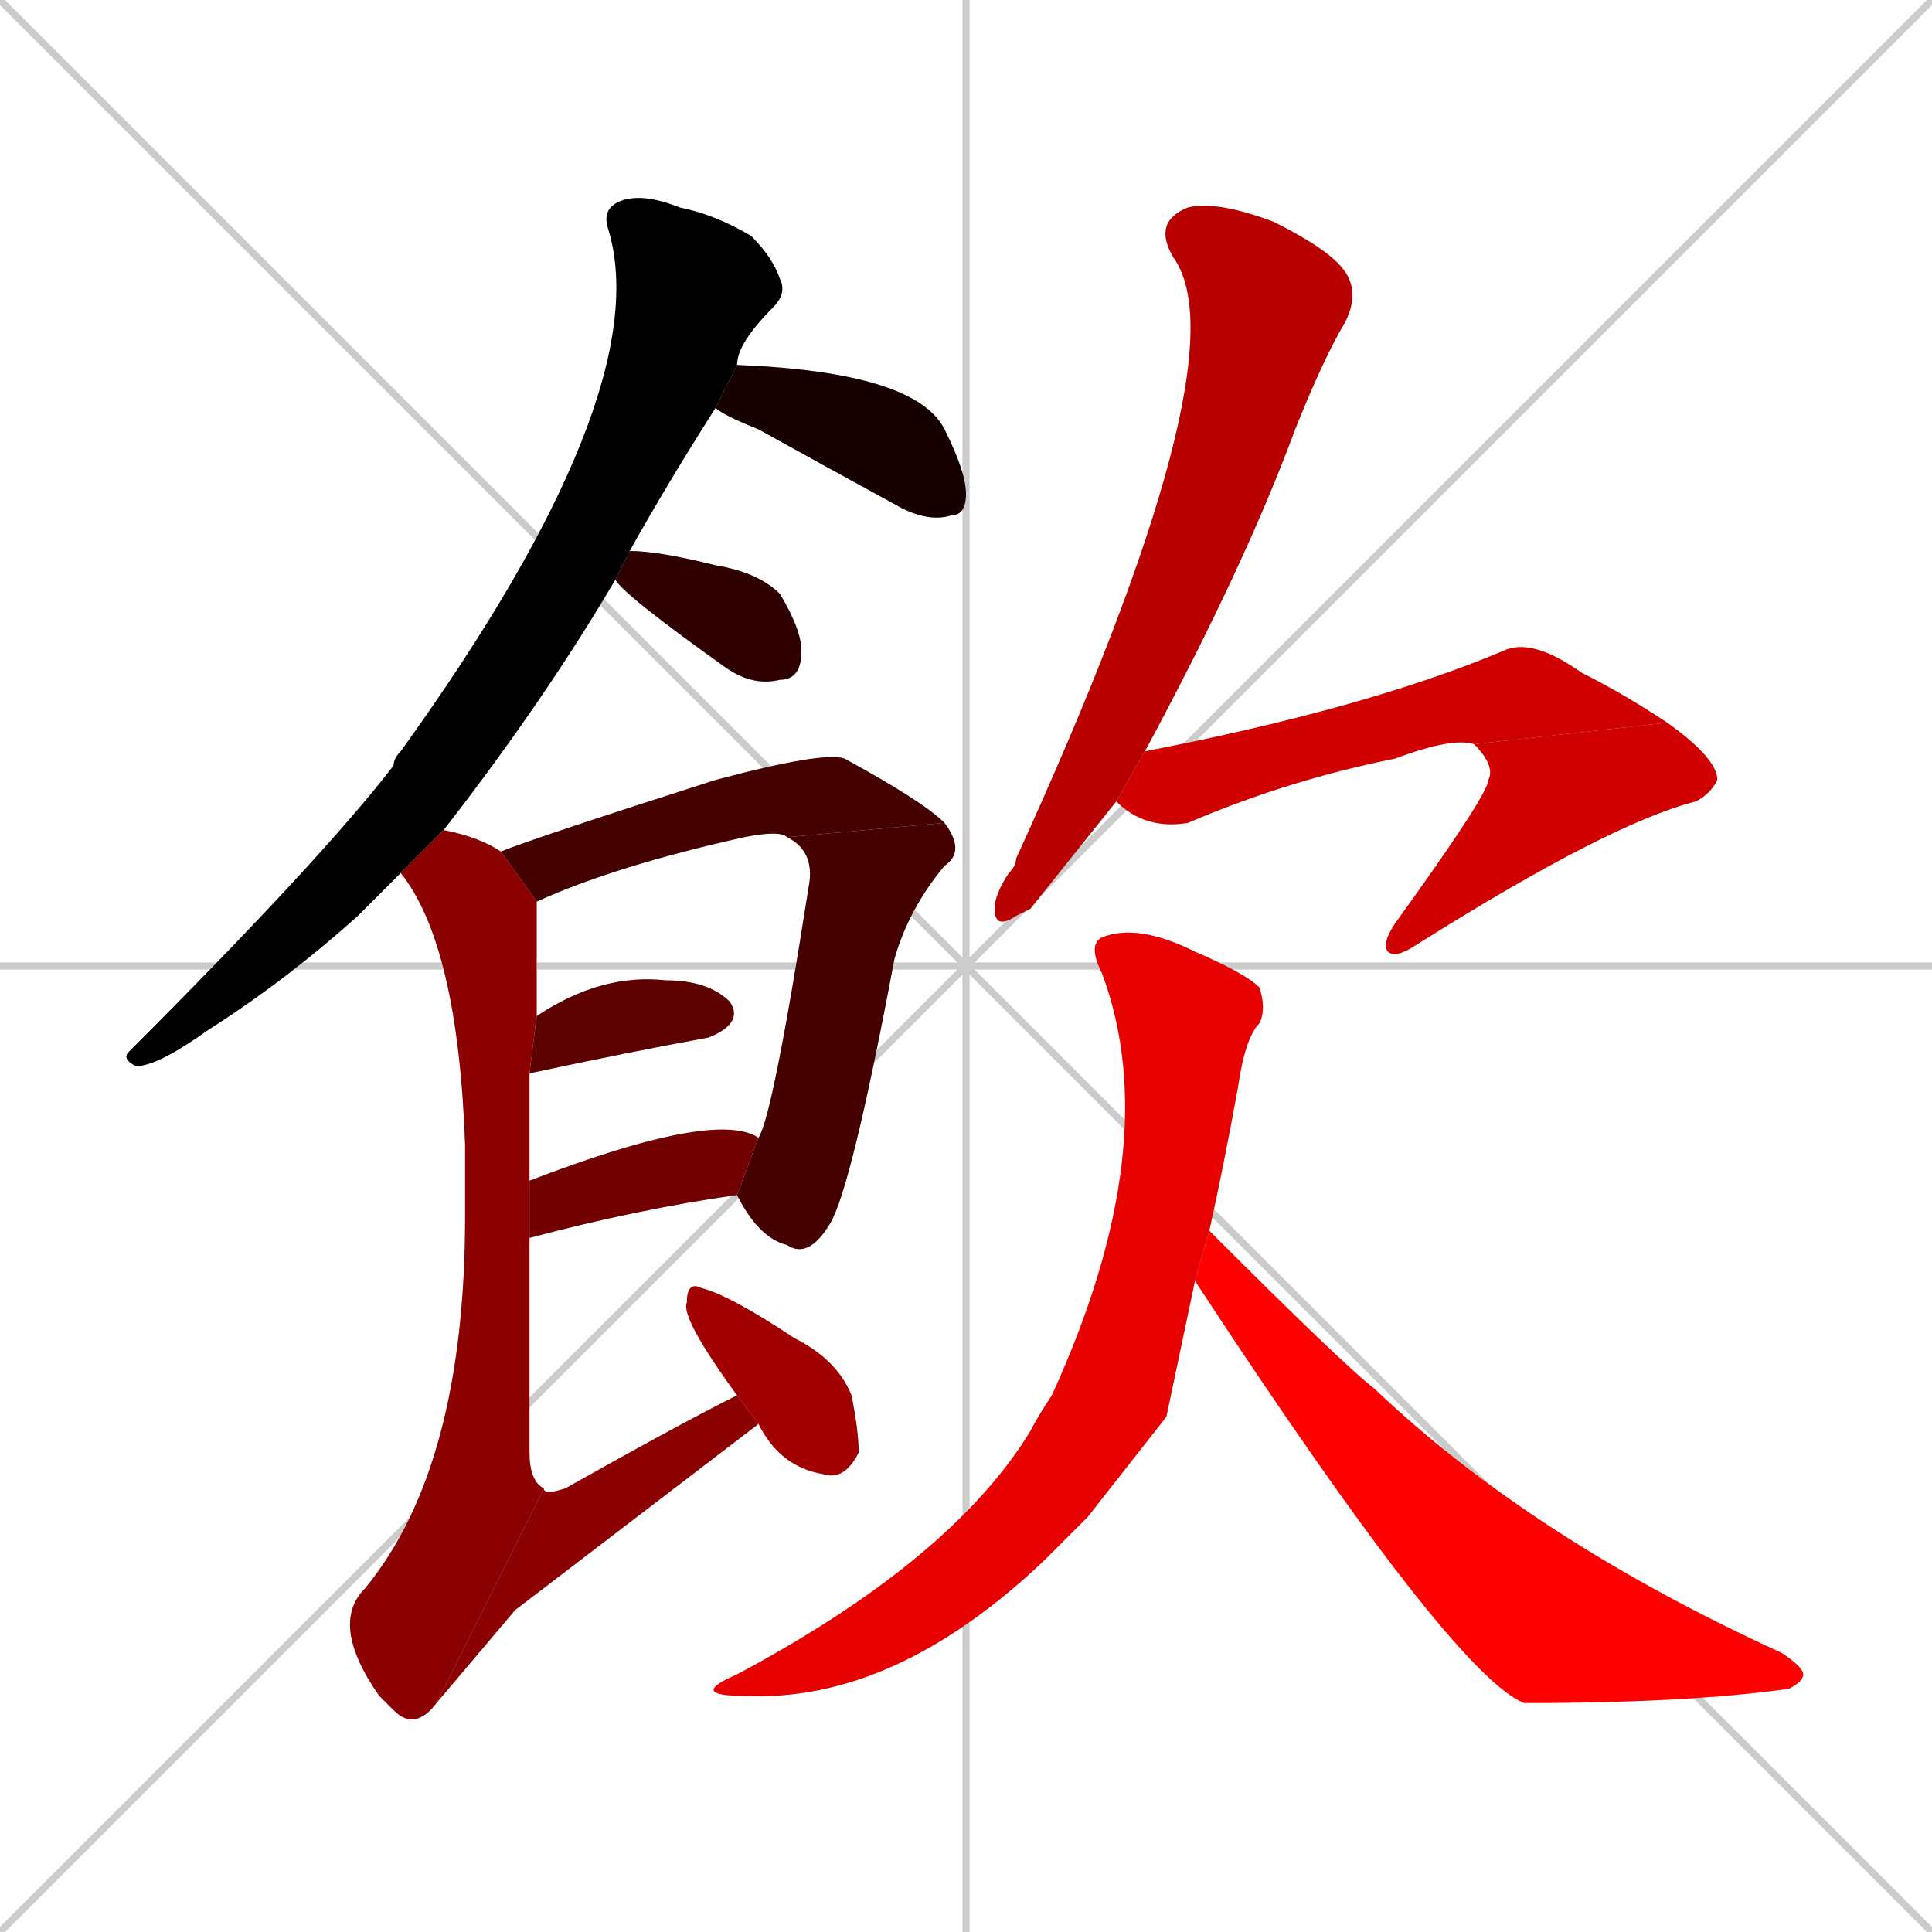 <svg xmlns="http://www.w3.org/2000/svg" xmlns:xlink="http://www.w3.org/1999/xlink" width="270" height="270"><path d="M 0 0 L 270 270 M 270 0 L 0 270 M 135 0 L 135 270 M 0 135 L 270 135" stroke="#CCCCCC" /><path d="M 56 122 Q 53 125 50 128 Q 40 137 29 144 Q 22 149 19 149 Q 17 148 18 147 Q 45 120 55 107 Q 55 106 56 105 Q 92 55 85 32 Q 84 29 87 28 Q 90 27 95 29 Q 100 30 105 33 Q 108 36 109 39 Q 110 41 108 43 Q 103 48 103 51 L 100 57 Q 93 68 88 77 L 86 81 Q 76 98 62 116" fill="#CCCCCC"/><path d="M 103 51 Q 128 52 132 60 Q 135 66 135 69 Q 135 72 133 72 Q 130 73 126 71 Q 115 65 106 60 Q 101 58 100 57" fill="#CCCCCC"/><path d="M 88 77 Q 92 77 100 79 Q 106 80 109 83 Q 112 88 112 91 Q 112 95 109 95 Q 105 96 101 93 Q 87 83 86 81" fill="#CCCCCC"/><path d="M 70 119 Q 75 117 100 109 Q 115 105 118 106 Q 129 112 132 115 L 110 117 Q 109 116 104 117 Q 86 121 75 126" fill="#CCCCCC"/><path d="M 106 159 Q 108 156 113 124 Q 114 119 110 117 L 132 115 Q 135 119 132 121 Q 127 127 125 134 Q 119 166 116 171 Q 113 176 110 174 Q 106 173 103 167" fill="#CCCCCC"/><path d="M 75 142 Q 84 136 93 137 Q 99 137 102 140 Q 104 143 99 145 Q 88 147 74 150" fill="#CCCCCC"/><path d="M 74 165 Q 100 155 106 159 L 103 167 Q 89 169 74 173" fill="#CCCCCC"/><path d="M 61 238 Q 58 242 55 239 Q 54 238 53 237 Q 46 227 51 222 Q 65 205 65 170 Q 65 164 65 160 Q 64 132 56 122 L 62 116 Q 67 117 70 119 L 75 126 Q 75 134 75 142 L 74 150 Q 74 156 74 165 L 74 173 Q 74 186 74 203 Q 74 207 76 208" fill="#CCCCCC"/><path d="M 72 225 L 61 238 L 76 208 Q 76 209 79 208 Q 95 199 103 195 L 106 199" fill="#CCCCCC"/><path d="M 103 195 Q 95 184 96 182 Q 96 179 98 180 Q 102 181 111 187 Q 117 190 119 195 Q 120 200 120 203 Q 118 207 115 206 Q 109 205 106 199" fill="#CCCCCC"/><path d="M 144 127 L 142 128 Q 139 130 139 127 Q 139 125 141 122 Q 142 121 142 120 Q 174 50 164 36 Q 161 31 166 29 Q 170 28 178 31 Q 186 35 188 38 Q 190 41 188 45 Q 185 50 181 60 Q 174 79 160 105 L 156 112" fill="#CCCCCC"/><path d="M 160 105 Q 191 99 210 91 Q 214 89 221 94 Q 227 97 233 101 L 206 104 Q 203 103 195 106 Q 180 109 166 115 Q 160 116 156 112" fill="#CCCCCC"/><path d="M 233 101 Q 240 106 240 109 Q 239 111 237 112 Q 225 115 198 132 Q 195 134 194 133 Q 193 132 195 129 Q 208 111 208 109 Q 209 107 206 104" fill="#CCCCCC"/><path d="M 163 198 L 152 212 Q 149 215 146 218 Q 125 238 104 237 Q 96 237 103 234 Q 133 218 144 200 Q 145 198 147 195 Q 163 160 154 136 Q 152 132 154 131 Q 159 129 167 133 Q 174 136 176 138 Q 177 141 176 143 Q 174 145 173 152 Q 171 163 169 172 L 167 179" fill="#CCCCCC"/><path d="M 169 172 Q 188 191 192 194 Q 214 215 249 231 Q 252 233 252 234 Q 252 235 250 236 Q 236 238 213 238 Q 203 234 167 179" fill="#CCCCCC"/><path d="M 56 122 Q 53 125 50 128 Q 40 137 29 144 Q 22 149 19 149 Q 17 148 18 147 Q 45 120 55 107 Q 55 106 56 105 Q 92 55 85 32 Q 84 29 87 28 Q 90 27 95 29 Q 100 30 105 33 Q 108 36 109 39 Q 110 41 108 43 Q 103 48 103 51 L 100 57 Q 93 68 88 77 L 86 81 Q 76 98 62 116" fill="#000000" /><path d="M 103 51 Q 128 52 132 60 Q 135 66 135 69 Q 135 72 133 72 Q 130 73 126 71 Q 115 65 106 60 Q 101 58 100 57" fill="#170000" /><path d="M 88 77 Q 92 77 100 79 Q 106 80 109 83 Q 112 88 112 91 Q 112 95 109 95 Q 105 96 101 93 Q 87 83 86 81" fill="#2e0000" /><path d="M 70 119 Q 75 117 100 109 Q 115 105 118 106 Q 129 112 132 115 L 110 117 Q 109 116 104 117 Q 86 121 75 126" fill="#450000" /><path d="M 106 159 Q 108 156 113 124 Q 114 119 110 117 L 132 115 Q 135 119 132 121 Q 127 127 125 134 Q 119 166 116 171 Q 113 176 110 174 Q 106 173 103 167" fill="#450000" /><path d="M 75 142 Q 84 136 93 137 Q 99 137 102 140 Q 104 143 99 145 Q 88 147 74 150" fill="#5c0000" /><path d="M 74 165 Q 100 155 106 159 L 103 167 Q 89 169 74 173" fill="#730000" /><path d="M 61 238 Q 58 242 55 239 Q 54 238 53 237 Q 46 227 51 222 Q 65 205 65 170 Q 65 164 65 160 Q 64 132 56 122 L 62 116 Q 67 117 70 119 L 75 126 Q 75 134 75 142 L 74 150 Q 74 156 74 165 L 74 173 Q 74 186 74 203 Q 74 207 76 208" fill="#8b0000" /><path d="M 72 225 L 61 238 L 76 208 Q 76 209 79 208 Q 95 199 103 195 L 106 199" fill="#8b0000" /><path d="M 103 195 Q 95 184 96 182 Q 96 179 98 180 Q 102 181 111 187 Q 117 190 119 195 Q 120 200 120 203 Q 118 207 115 206 Q 109 205 106 199" fill="#a20000" /><path d="M 144 127 L 142 128 Q 139 130 139 127 Q 139 125 141 122 Q 142 121 142 120 Q 174 50 164 36 Q 161 31 166 29 Q 170 28 178 31 Q 186 35 188 38 Q 190 41 188 45 Q 185 50 181 60 Q 174 79 160 105 L 156 112" fill="#b90000" /><path d="M 160 105 Q 191 99 210 91 Q 214 89 221 94 Q 227 97 233 101 L 206 104 Q 203 103 195 106 Q 180 109 166 115 Q 160 116 156 112" fill="#d00000" /><path d="M 233 101 Q 240 106 240 109 Q 239 111 237 112 Q 225 115 198 132 Q 195 134 194 133 Q 193 132 195 129 Q 208 111 208 109 Q 209 107 206 104" fill="#d00000" /><path d="M 163 198 L 152 212 Q 149 215 146 218 Q 125 238 104 237 Q 96 237 103 234 Q 133 218 144 200 Q 145 198 147 195 Q 163 160 154 136 Q 152 132 154 131 Q 159 129 167 133 Q 174 136 176 138 Q 177 141 176 143 Q 174 145 173 152 Q 171 163 169 172 L 167 179" fill="#e70000" /><path d="M 169 172 Q 188 191 192 194 Q 214 215 249 231 Q 252 233 252 234 Q 252 235 250 236 Q 236 238 213 238 Q 203 234 167 179" fill="#ff0000" /></svg>
